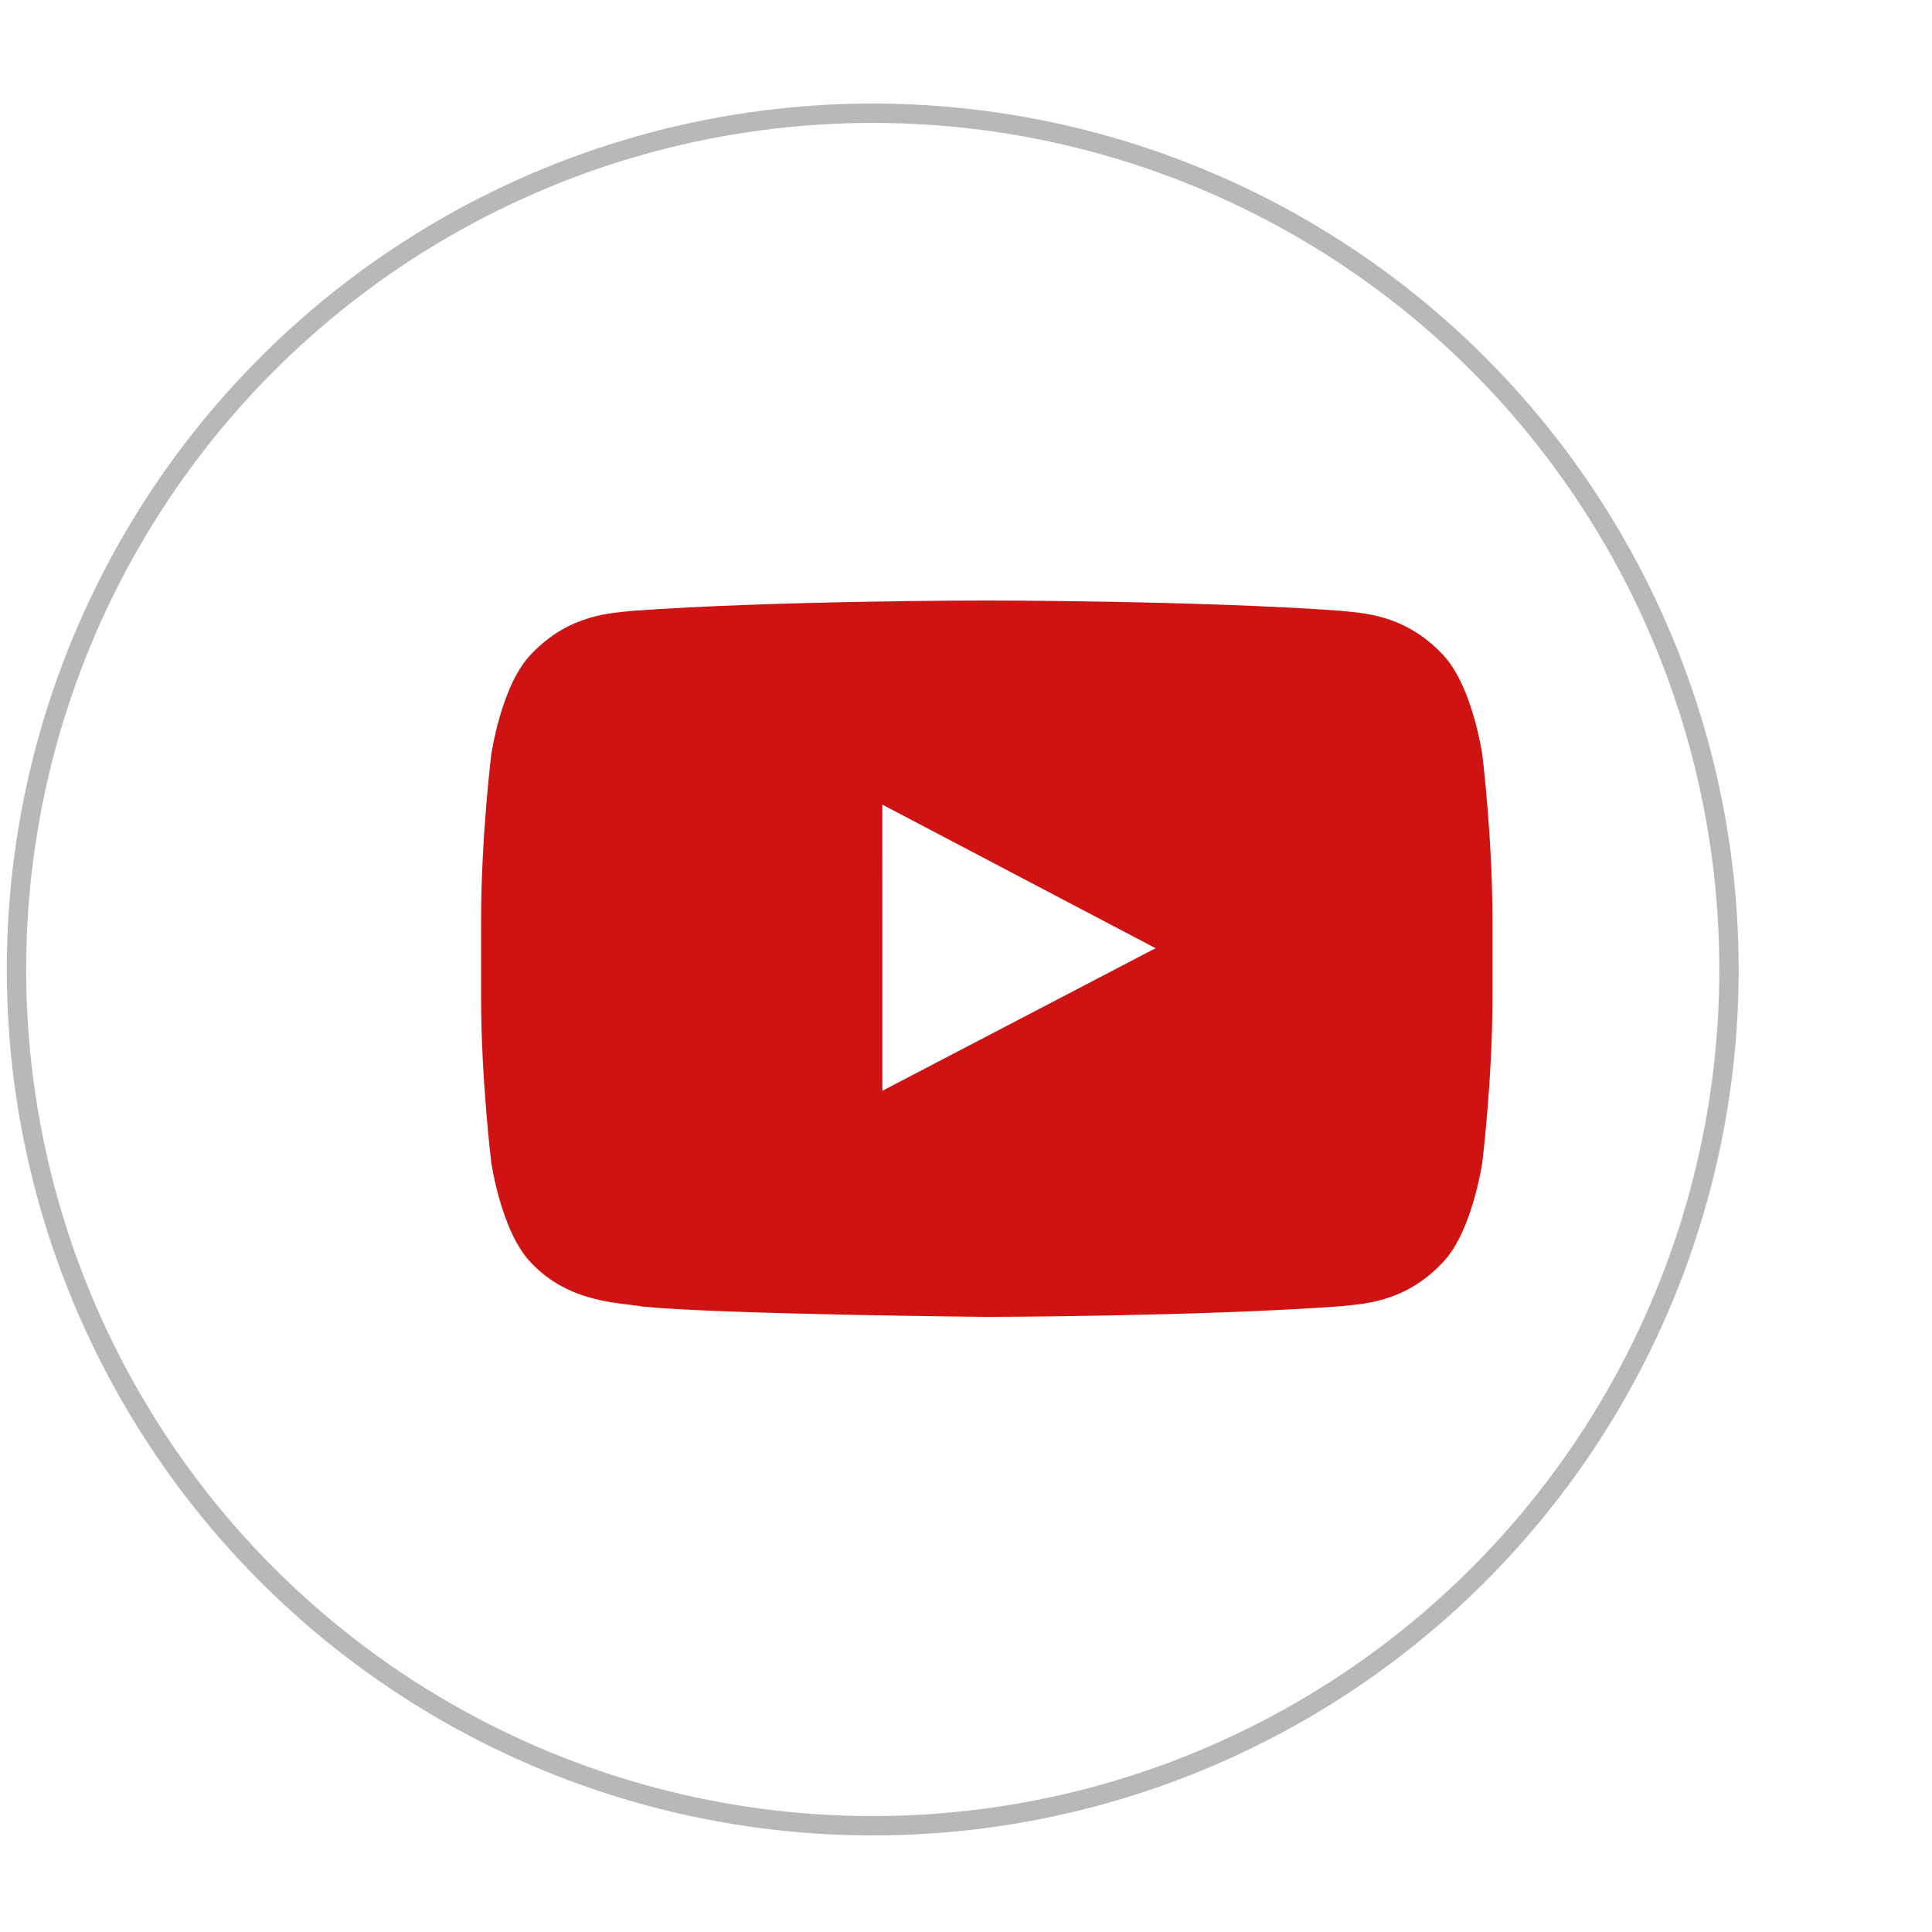 <svg width="100" height="100" viewBox="0 0 100 100" fill="none" xmlns="http://www.w3.org/2000/svg">
<g clip-path="url(#clip0_228_107)">
<g filter="url(#filter0_d_228_107)">
<circle cx="50.181" cy="50.181" r="43.819" fill="white"/>
<circle cx="50.181" cy="50.181" r="44.32" stroke="#B8B8B8" stroke-width="1.002"/>
</g>
<path fill-rule="evenodd" clip-rule="evenodd" d="M45.671 56.459L45.669 41.647L59.813 49.079L45.671 56.459ZM76.726 39.08C76.726 39.08 76.214 35.448 74.645 33.848C72.654 31.747 70.423 31.738 69.401 31.616C62.075 31.082 51.087 31.082 51.087 31.082H51.064C51.064 31.082 40.076 31.082 32.751 31.616C31.727 31.738 29.497 31.747 27.505 33.848C25.936 35.448 25.425 39.08 25.425 39.08C25.425 39.08 24.902 43.347 24.902 47.612V51.613C24.902 55.88 25.425 60.145 25.425 60.145C25.425 60.145 25.936 63.778 27.505 65.377C29.497 67.478 32.113 67.412 33.278 67.631C37.465 68.036 51.076 68.161 51.076 68.161C51.076 68.161 62.075 68.145 69.401 67.611C70.423 67.488 72.654 67.478 74.645 65.377C76.214 63.778 76.726 60.145 76.726 60.145C76.726 60.145 77.25 55.88 77.25 51.613V47.612C77.25 43.347 76.726 39.08 76.726 39.08Z" fill="#CE1312"/>
</g>
<defs>
<filter id="filter0_d_228_107" x="-9.663" y="-4.655" width="109.673" height="109.673" filterUnits="userSpaceOnUse" color-interpolation-filters="sRGB">
<feFlood flood-opacity="0" result="BackgroundImageFix"/>
<feColorMatrix in="SourceAlpha" type="matrix" values="0 0 0 0 0 0 0 0 0 0 0 0 0 0 0 0 0 0 127 0" result="hardAlpha"/>
<feOffset dx="-5.008"/>
<feGaussianBlur stdDeviation="5.008"/>
<feComposite in2="hardAlpha" operator="out"/>
<feColorMatrix type="matrix" values="0 0 0 0 0 0 0 0 0 0 0 0 0 0 0 0 0 0 0.25 0"/>
<feBlend mode="normal" in2="BackgroundImageFix" result="effect1_dropShadow_228_107"/>
<feBlend mode="normal" in="SourceGraphic" in2="effect1_dropShadow_228_107" result="shape"/>
</filter>
<clipPath id="clip0_228_107">
<rect width="100" height="100" fill="white"/>
</clipPath>
</defs>
</svg>

